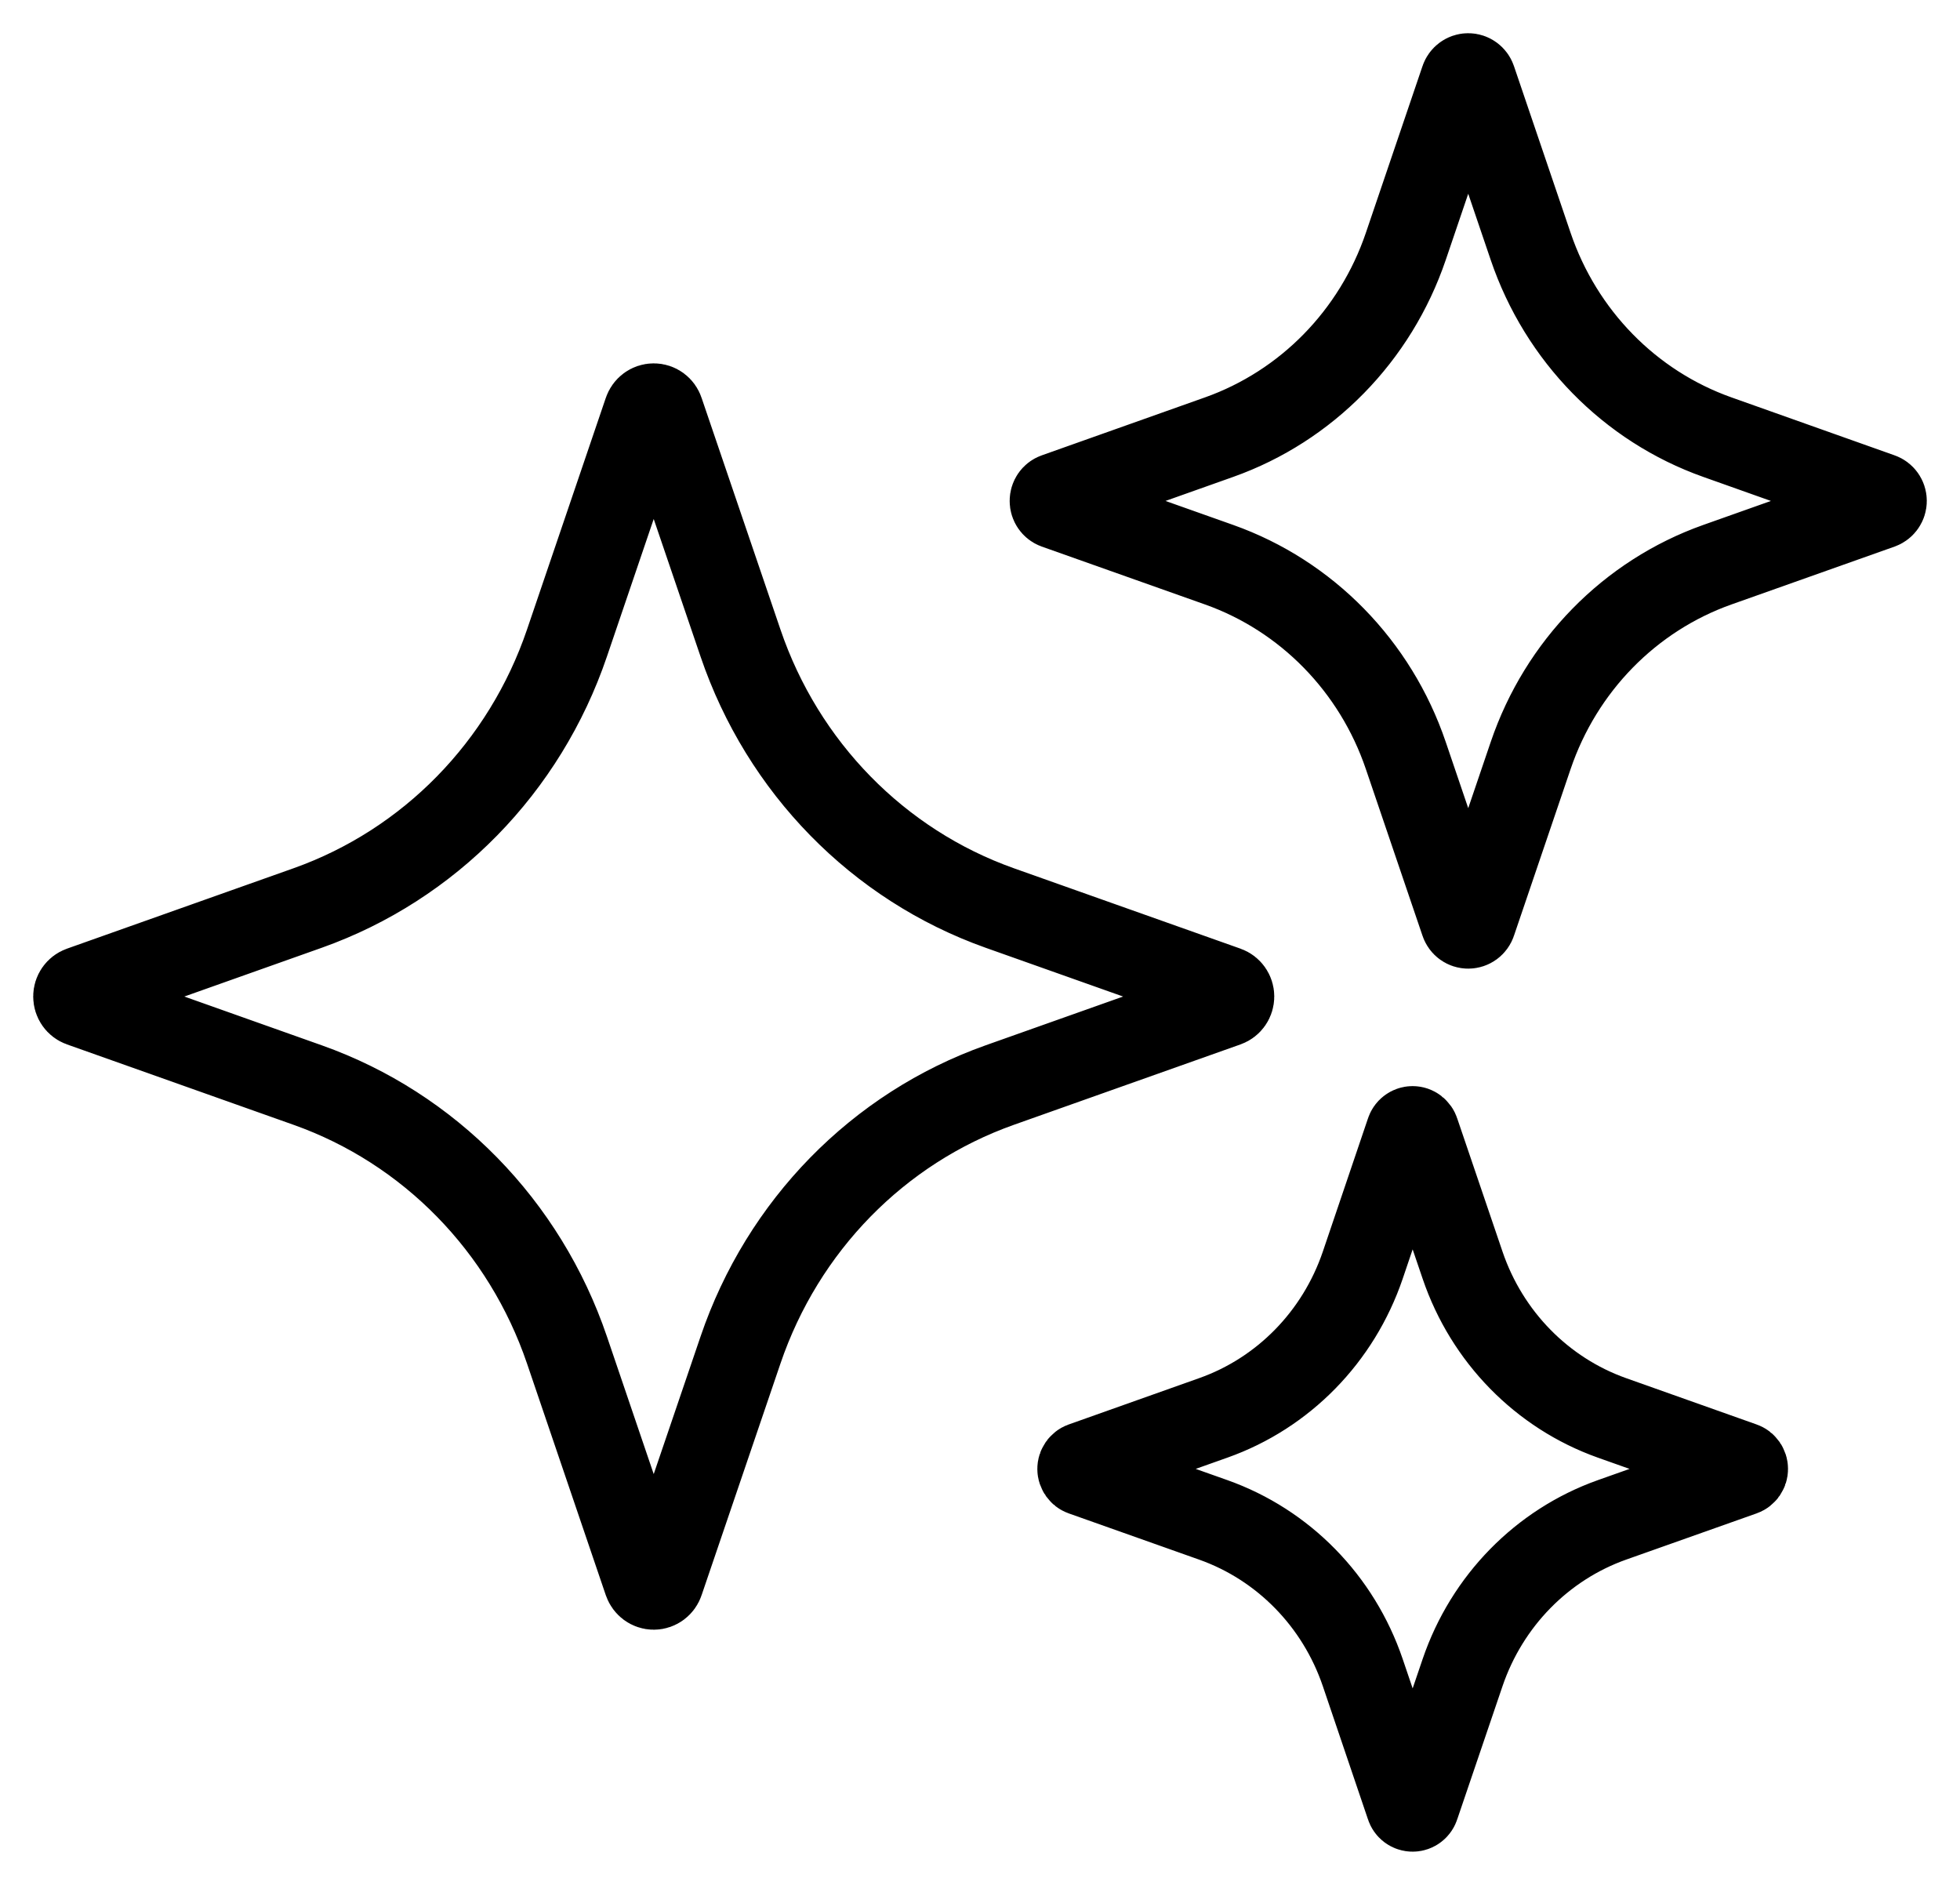 <svg width="26px" height="25px" viewBox="0 0 26 25" version="1.1" xmlns="http://www.w3.org/2000/svg" xmlns:xlink="http://www.w3.org/1999/xlink">
    <title>Path 2</title>
    <g id="Homepage" stroke="none" stroke-width="1.25" fill="none" fill-rule="evenodd">
        <g id="Artboard-Copy-4" transform="translate(-80, -1338)" fill-rule="nonzero" stroke="#000000" stroke-width="1.119">
            <g id="Group-7" transform="translate(80, 977)">
                <path d="M18.739,375.965 C18.767,375.965 18.792,375.985 18.8,376.012 L19.402,377.782 C19.725,378.731 20.455,379.476 21.383,379.806 L23.116,380.421 C23.142,380.43 23.159,380.455 23.159,380.483 C23.159,380.511 23.142,380.536 23.116,380.545 L21.383,381.159 C20.455,381.489 19.725,382.235 19.402,383.183 L18.8,384.953 C18.792,384.981 18.767,385 18.739,385 C18.71,385 18.685,384.981 18.677,384.953 L18.077,383.183 C17.754,382.234 17.024,381.489 16.095,381.159 L14.363,380.545 C14.338,380.536 14.32,380.511 14.32,380.483 C14.32,380.455 14.338,380.43 14.363,380.421 L16.095,379.806 C17.024,379.477 17.754,378.731 18.077,377.782 L18.677,376.012 C18.685,375.985 18.71,375.965 18.739,375.965 Z M8.672,366.379 C8.72,366.379 8.762,366.41 8.777,366.457 L9.823,369.529 C10.383,371.176 11.649,372.47 13.261,373.043 L16.269,374.11 C16.314,374.126 16.344,374.169 16.344,374.217 C16.344,374.266 16.314,374.309 16.269,374.325 L13.261,375.392 C11.649,375.964 10.383,377.259 9.823,378.906 L8.777,381.978 C8.762,382.024 8.72,382.056 8.672,382.056 C8.624,382.056 8.582,382.024 8.566,381.978 L7.521,378.906 C6.961,377.259 5.694,375.964 4.082,375.392 L1.075,374.325 C1.03,374.309 1,374.266 1,374.217 C1,374.169 1.03,374.126 1.075,374.11 L4.082,373.043 C5.694,372.47 6.961,371.176 7.521,369.529 L8.566,366.457 C8.582,366.41 8.624,366.379 8.672,366.379 Z M19.476,362 C19.511,362 19.542,362.023 19.553,362.056 L20.305,364.269 C20.708,365.454 21.62,366.386 22.781,366.798 L24.946,367.567 C24.978,367.578 25,367.609 25,367.644 C25,367.679 24.978,367.71 24.946,367.722 L22.781,368.49 C21.62,368.902 20.708,369.834 20.305,371.02 L19.553,373.232 C19.542,373.266 19.511,373.288 19.476,373.288 C19.442,373.288 19.411,373.266 19.4,373.232 L18.648,371.02 C18.245,369.834 17.332,368.902 16.172,368.49 L14.006,367.722 C13.974,367.71 13.953,367.679 13.953,367.644 C13.953,367.609 13.974,367.578 14.006,367.567 L16.172,366.798 C17.332,366.386 18.245,365.454 18.648,364.269 L19.4,362.056 C19.411,362.023 19.442,362 19.476,362 Z" id="Path-2"></path>
            </g>
        </g>
    </g>
</svg>